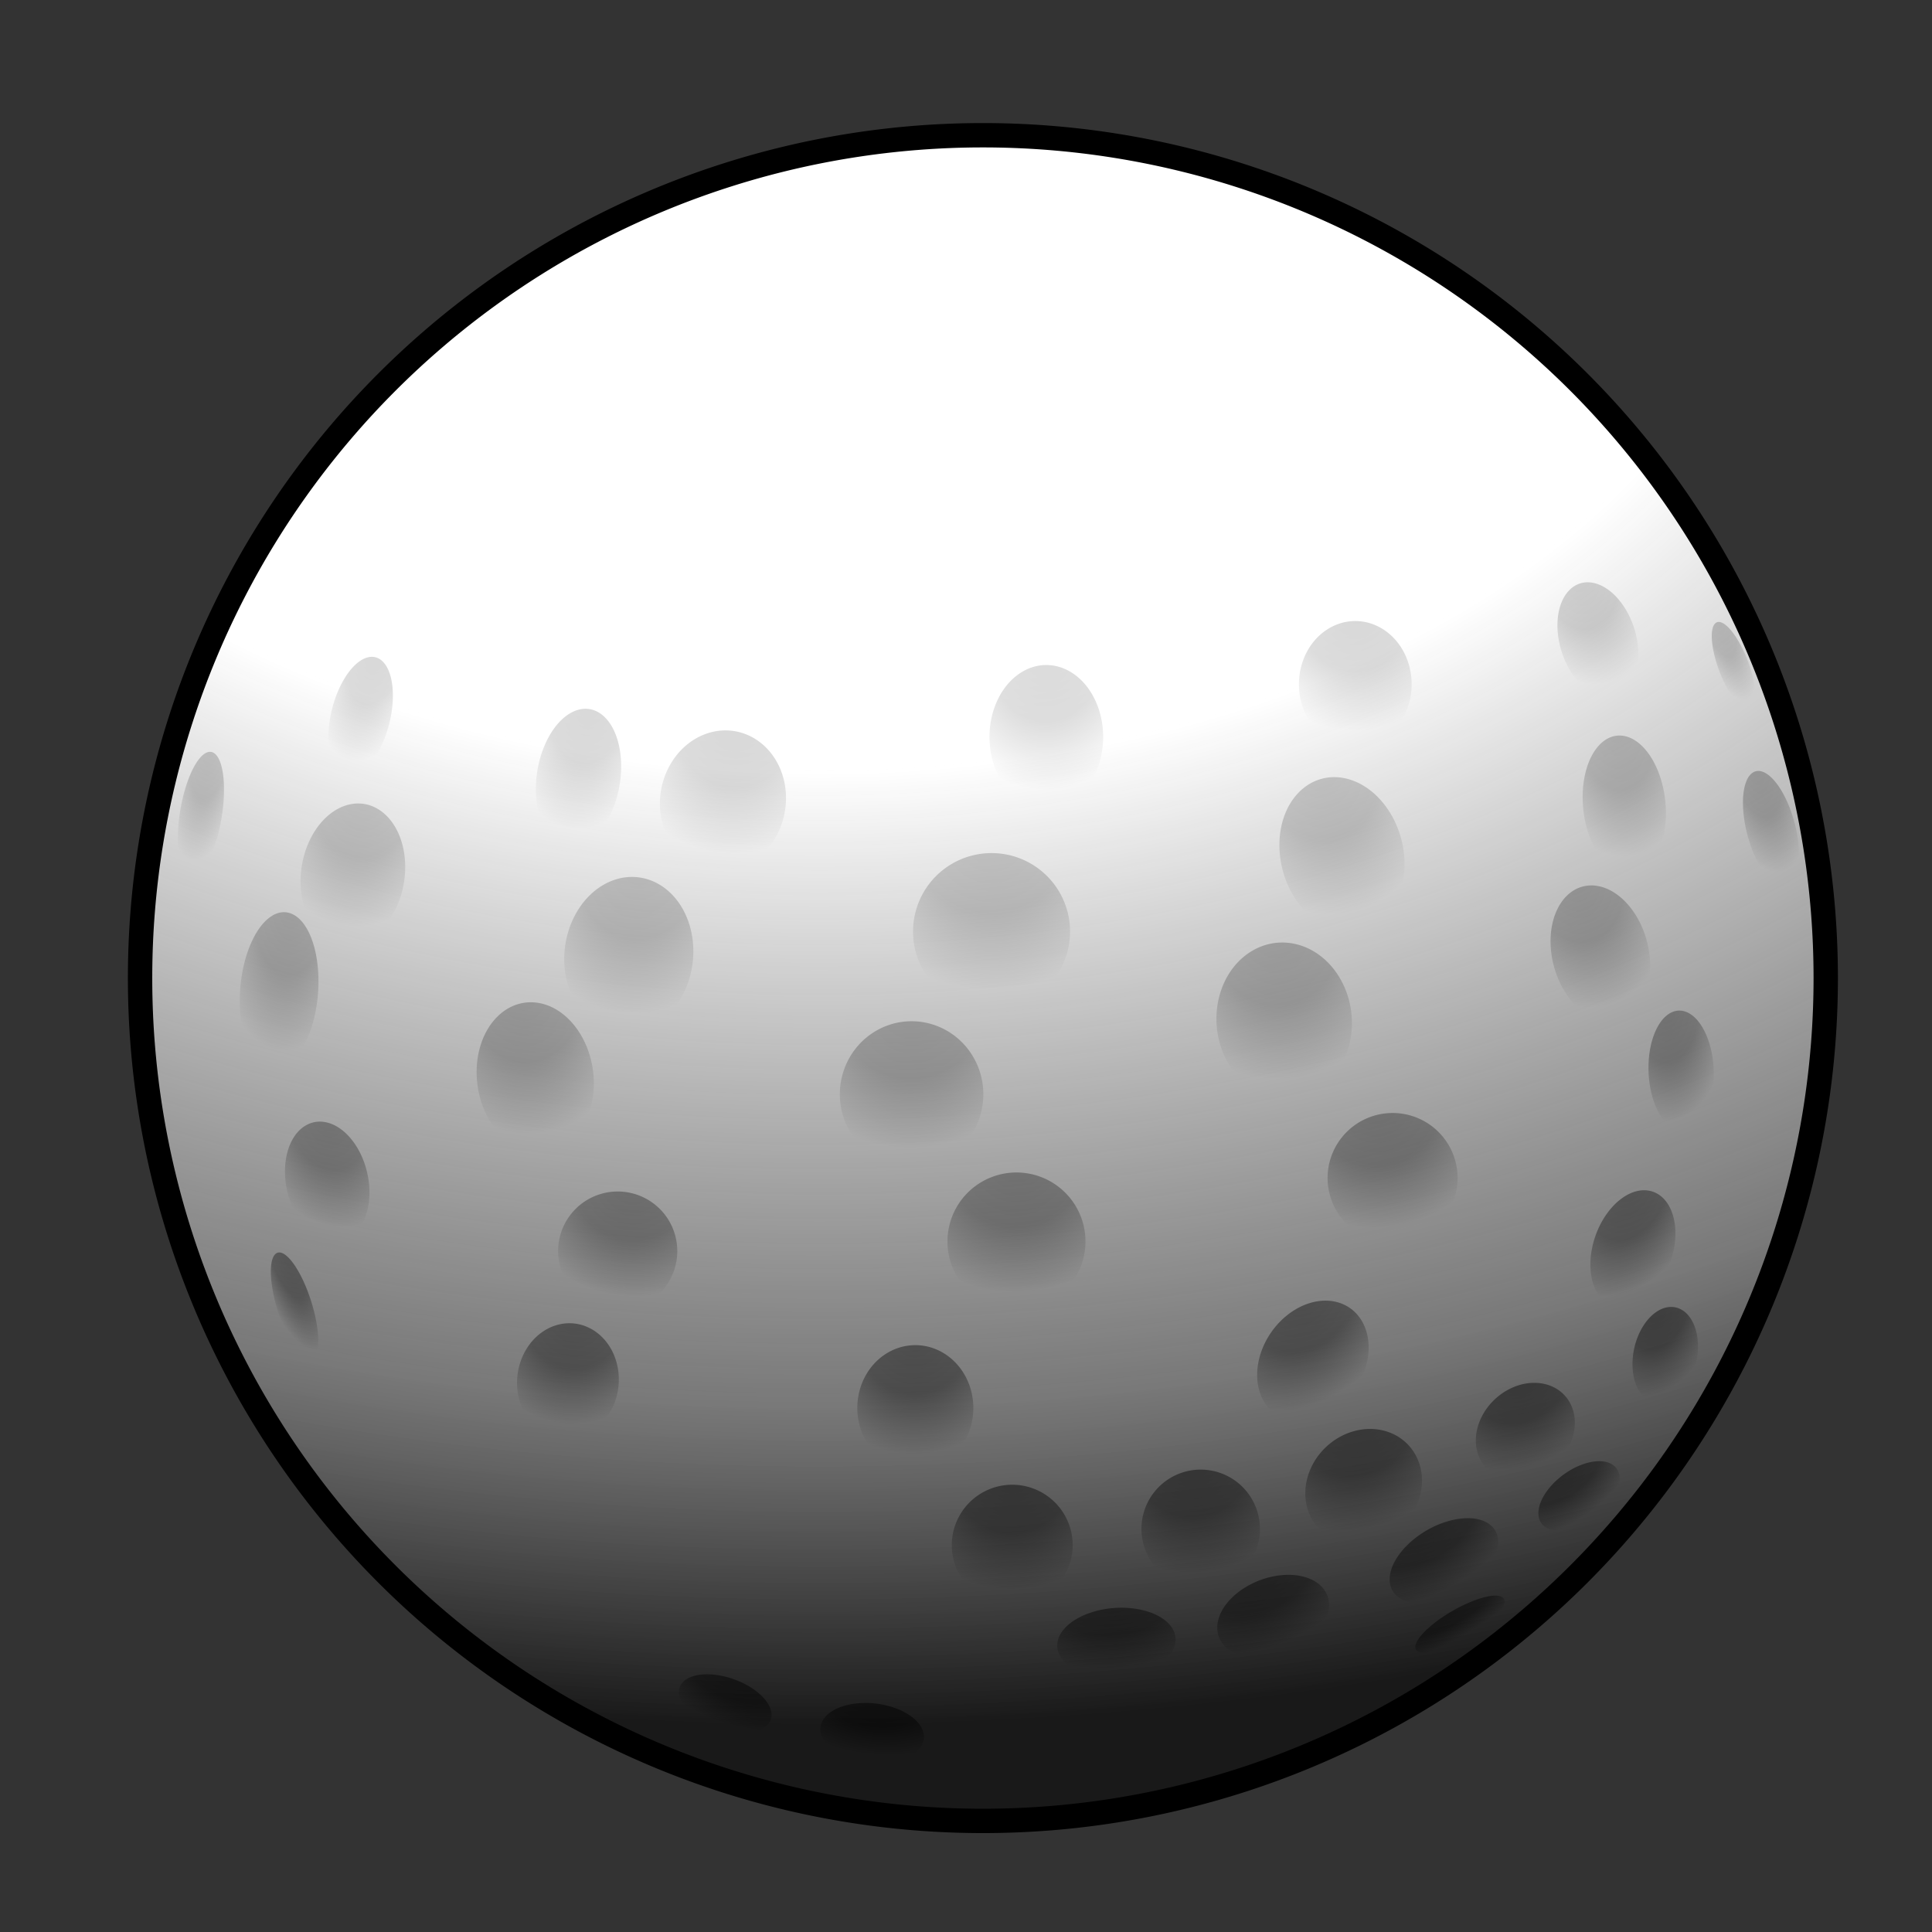 <svg xmlns="http://www.w3.org/2000/svg" xmlns:xlink="http://www.w3.org/1999/xlink" width="400" height="400" version="1"><rect width="100%" height="100%" fill="#333333" stroke="none"/><defs><linearGradient id="b"><stop offset="0" stop-color="#fff"/><stop offset=".4" stop-color="#fff" stop-opacity=".7"/><stop offset=".8" stop-color="#1f1f1f" stop-opacity=".6"/><stop offset="1" stop-opacity=".9"/></linearGradient><linearGradient id="a"><stop offset="0" stop-color="#747474"/><stop offset=".5" stop-color="#888"/><stop offset="1" stop-color="#fff"/></linearGradient><radialGradient id="c" cx="205.3" cy="175.8" r="17.2" fx="205.3" fy="175.8" gradientTransform="matrix(1.633 -.106 .1 1.54 -148 -72.8)" gradientUnits="userSpaceOnUse" xlink:href="#a"/><radialGradient id="e" cx="187.2" cy="26.3" r="173" fx="187.2" fy="26.3" gradientTransform="matrix(2.848 0 0 1.884 -367.8 -15.5)" gradientUnits="userSpaceOnUse" xlink:href="#b"/></defs><path fill="#fff" d="M378 202.5a174.5 174.5 0 1 1-349 0 174.5 174.5 0 1 1 349 0z"/><path id="d" fill="url(#c)" fill-rule="evenodd" stroke-linecap="round" stroke-linejoin="round" stroke-width="6.3" d="M218.9 192.4a14 14 0 1 1-28 0 14 14 0 1 1 28 0z" transform="matrix(1.161 0 0 1.161 -32.6 -30.5)"/><use width="400" height="400" transform="translate(37.5 -9.3)" xlink:href="#d"/><use width="400" height="400" transform="matrix(.754 -.203 .259 .966 73.1 32.3)" xlink:href="#d"/><use width="400" height="400" transform="matrix(.702 -.161 .207 .903 126.3 29.8)" xlink:href="#d"/><use width="400" height="400" transform="matrix(.522 -.056 .094 .885 211 7.5)" xlink:href="#d"/><use width="400" height="400" transform="matrix(.41 -.104 .219 .86 226.4 11.6)" xlink:href="#d"/><use width="400" height="400" transform="matrix(.19 -.042 .205 .564 280.4 37.8)" xlink:href="#d"/><use width="400" height="400" transform="matrix(.886 .127 -.166 .988 14.5 -15.9)" xlink:href="#d"/><use width="400" height="400" transform="matrix(.813 .101 -.124 .992 -12.8 -14.3)" xlink:href="#d"/><use width="400" height="400" transform="matrix(.784 .118 -.142 .946 -34.2 -16.5)" xlink:href="#d"/><use width="400" height="400" transform="matrix(.651 .104 -.143 .894 -33 -12.8)" xlink:href="#d"/><use width="400" height="400" transform="matrix(.402 .053 -.185 .88 7.4 -7)" xlink:href="#d"/><use width="400" height="400" transform="matrix(.267 .024 -.124 .794 10.7 10.5)" xlink:href="#d"/><use width="400" height="400" transform="matrix(.939 -.135 .142 .99 9 57)" xlink:href="#d"/><use width="400" height="400" transform="matrix(.914 0 0 .931 1.1 47)" xlink:href="#d"/><use width="400" height="400" transform="matrix(.879 0 0 1 -35 38.2)" xlink:href="#d"/><use width="400" height="400" transform="matrix(.734 -.104 .136 .956 -66.1 60.1)" xlink:href="#d"/><use width="400" height="400" transform="matrix(.569 0 0 .931 -36.5 33.5)" xlink:href="#d"/><use width="400" height="400" transform="matrix(.479 .176 -.148 .989 -12 -21.7)" xlink:href="#d"/><use width="400" height="400" transform="matrix(.276 .021 -.059 .774 -4.9 43.5)" xlink:href="#d"/><use width="400" height="400" transform="matrix(.858 -.08 .093 .996 71.8 35.7)" xlink:href="#d"/><use width="400" height="400" transform="matrix(.755 -.178 .23 .973 102.2 53.5)" xlink:href="#d"/><use width="400" height="400" transform="matrix(.57 -.234 .278 .835 160.7 84.4)" xlink:href="#d"/><use width="400" height="400" transform="matrix(.502 -.126 .201 .803 212.3 61.7)" xlink:href="#d"/><use width="400" height="400" transform="matrix(.304 -.063 .188 .736 268 42.6)" xlink:href="#d"/><use width="400" height="400" transform="matrix(.859 -.071 .072 .877 59.9 96.3)" xlink:href="#d"/><use width="400" height="400" transform="matrix(.879 0 0 .879 30 87.5)" xlink:href="#d"/><use width="400" height="400" transform="scale(.793) rotate(6.1 -1073.4 318.1)" xlink:href="#d"/><use width="400" height="400" transform="scale(.759) rotate(12.5 -490.6 99.1)" xlink:href="#d"/><use width="400" height="400" transform="matrix(.638 .103 0 .828 -35.5 70.4)" xlink:href="#d"/><use width="400" height="400" transform="matrix(.538 .134 0 .757 -42.7 71.2)" xlink:href="#d"/><use width="400" height="400" transform="matrix(.328 .172 0 .69 -21.2 63.7)" xlink:href="#d"/><use width="400" height="400" transform="rotate(-11.8 636.5 -370.8) scale(.828)" xlink:href="#d"/><use width="400" height="400" transform="matrix(.558 -.342 .184 .789 171.5 151)" xlink:href="#d"/><use width="400" height="400" transform="matrix(.383 -.263 .163 .724 238 136.1)" xlink:href="#d"/><use width="400" height="400" transform="matrix(.238 -.163 .125 .591 293 133.2)" xlink:href="#d"/><use width="400" height="400" transform="matrix(.739 0 0 .8 37.8 137.2)" xlink:href="#d"/><use width="400" height="400" transform="matrix(.735 .079 -.077 .72 17 136.4)" xlink:href="#d"/><use width="400" height="400" transform="matrix(.643 .072 -.082 .734 1.4 129.6)" xlink:href="#d"/><use width="400" height="400" transform="matrix(.473 .263 -.101 .623 7.2 103.6)" xlink:href="#d"/><use width="400" height="400" transform="matrix(.281 .217 .112 .653 -18.3 100)" xlink:href="#d"/><use width="400" height="400" transform="rotate(-11 904.1 -135.3) scale(.785)" xlink:href="#d"/><use width="400" height="400" transform="matrix(.705 -.263 .085 .726 110.7 195.8)" xlink:href="#d"/><use width="400" height="400" transform="matrix(.641 -.199 .069 .79 163.7 160.4)" xlink:href="#d"/><use width="400" height="400" transform="matrix(.541 -.232 .026 .712 222 168.9)" xlink:href="#d"/><use width="400" height="400" transform="matrix(.401 -.153 0 .586 278.6 168.1)" xlink:href="#d"/><use width="400" height="400" transform="matrix(.77 0 0 .77 51.5 171.4)" xlink:href="#d"/><use width="400" height="400" transform="matrix(.713 .071 -.071 .713 40.3 167.2)" xlink:href="#d"/><use width="400" height="400" transform="matrix(.75 -.081 .081 .75 79 188.5)" xlink:href="#d"/><use width="400" height="400" transform="matrix(.691 .148 -.016 .662 .1 158.5)" xlink:href="#d"/><use width="400" height="400" transform="matrix(.74 -.148 .068 .724 117.3 198.6)" xlink:href="#d"/><use width="400" height="400" transform="matrix(.578 .117 -.023 .558 -7.7 178.2)" xlink:href="#d"/><use width="400" height="400" transform="matrix(.629 -.156 .045 .601 178 212.5)" xlink:href="#d"/><use width="400" height="400" transform="matrix(.39 .135 .163 .652 -32.6 150.4)" xlink:href="#d"/><use width="400" height="400" transform="matrix(.409 -.23 .083 .572 244.8 217.5)" xlink:href="#d"/><use width="400" height="400" transform="matrix(.753 .042 -.028 .508 41.3 232.8)" xlink:href="#d"/><use width="400" height="400" transform="matrix(.753 -.058 .034 .439 70 267.3)" xlink:href="#d"/><use width="400" height="400" transform="matrix(.626 .143 -.116 .466 52 218.7)" xlink:href="#d"/><use width="400" height="400" transform="matrix(.69 -.265 .176 .457 88 300.9)" xlink:href="#d"/><use width="400" height="400" transform="matrix(.656 .178 -.047 .377 -.8 223)" xlink:href="#d"/><use width="400" height="400" transform="matrix(.654 -.383 .225 .384 121.3 327.7)" xlink:href="#d"/><use width="400" height="400" transform="matrix(.519 .402 -.228 .188 36.1 209)" xlink:href="#d"/><use width="400" height="400" transform="matrix(.478 -.35 .198 .271 190.6 329.3)" xlink:href="#d"/><use width="400" height="400" transform="matrix(.644 -.06 .032 .346 73.3 302.8)" xlink:href="#d"/><use width="400" height="400" transform="matrix(.658 .073 -.041 .376 53.4 271.3)" xlink:href="#d"/><use width="400" height="400" transform="matrix(.696 -.151 .069 .317 85.2 326)" xlink:href="#d"/><use width="400" height="400" transform="matrix(.58 .207 -.11 .309 52.3 250.6)" xlink:href="#d"/><use width="400" height="400" transform="matrix(.586 -.224 .102 .267 131 342.8)" xlink:href="#d"/><use width="400" height="400" transform="matrix(.56 -.323 .097 .169 168.6 370)" xlink:href="#d"/><use width="400" height="400" transform="matrix(.543 .258 -.091 .193 32.4 257)" xlink:href="#d"/><use width="400" height="400" transform="matrix(.788 .139 -.156 .887 18 -33.8)" xlink:href="#d"/><use width="400" height="400" transform="matrix(.77 0 0 .908 25.8 -14.7)" xlink:href="#d"/><use width="400" height="400" transform="matrix(.724 0 0 .916 68 -24.1)" xlink:href="#d"/><use width="400" height="400" transform="matrix(.629 .047 -.061 .824 131 -21.7)" xlink:href="#d"/><use width="400" height="400" transform="matrix(.718 0 0 .805 133.2 -13.6)" xlink:href="#d"/><use width="400" height="400" transform="matrix(.574 -.056 .074 .758 174.8 2.7)" xlink:href="#d"/><use width="400" height="400" transform="matrix(.463 -.146 .227 .72 192 23.6)" xlink:href="#d"/><use width="400" height="400" transform="matrix(.212 -.074 .208 .597 263 24.2)" xlink:href="#d"/><use width="400" height="400" transform="matrix(.525 .084 -.14 .874 39 -24.8)" xlink:href="#d"/><use width="400" height="400" transform="matrix(.433 .077 -.147 .826 35 -21.4)" xlink:href="#d"/><use width="400" height="400" transform="matrix(.365 .091 -.188 .753 36 -15.6)" xlink:href="#d"/><use width="400" height="400" transform="matrix(.281 .109 -.281 .725 53.9 -19.2)" xlink:href="#d"/><path fill="url(#e)" d="M372 207a173 173 0 1 1-346 0 173 173 0 1 1 346 0z" transform="matrix(1.009 0 0 1.009 2.8 -6.3)"/><path fill="none" stroke="#000" stroke-linejoin="round" stroke-width="5.043" d="M378 202.5a174.5 174.5 0 1 1-349 0 174.5 174.5 0 1 1 349 0z"/></svg>
